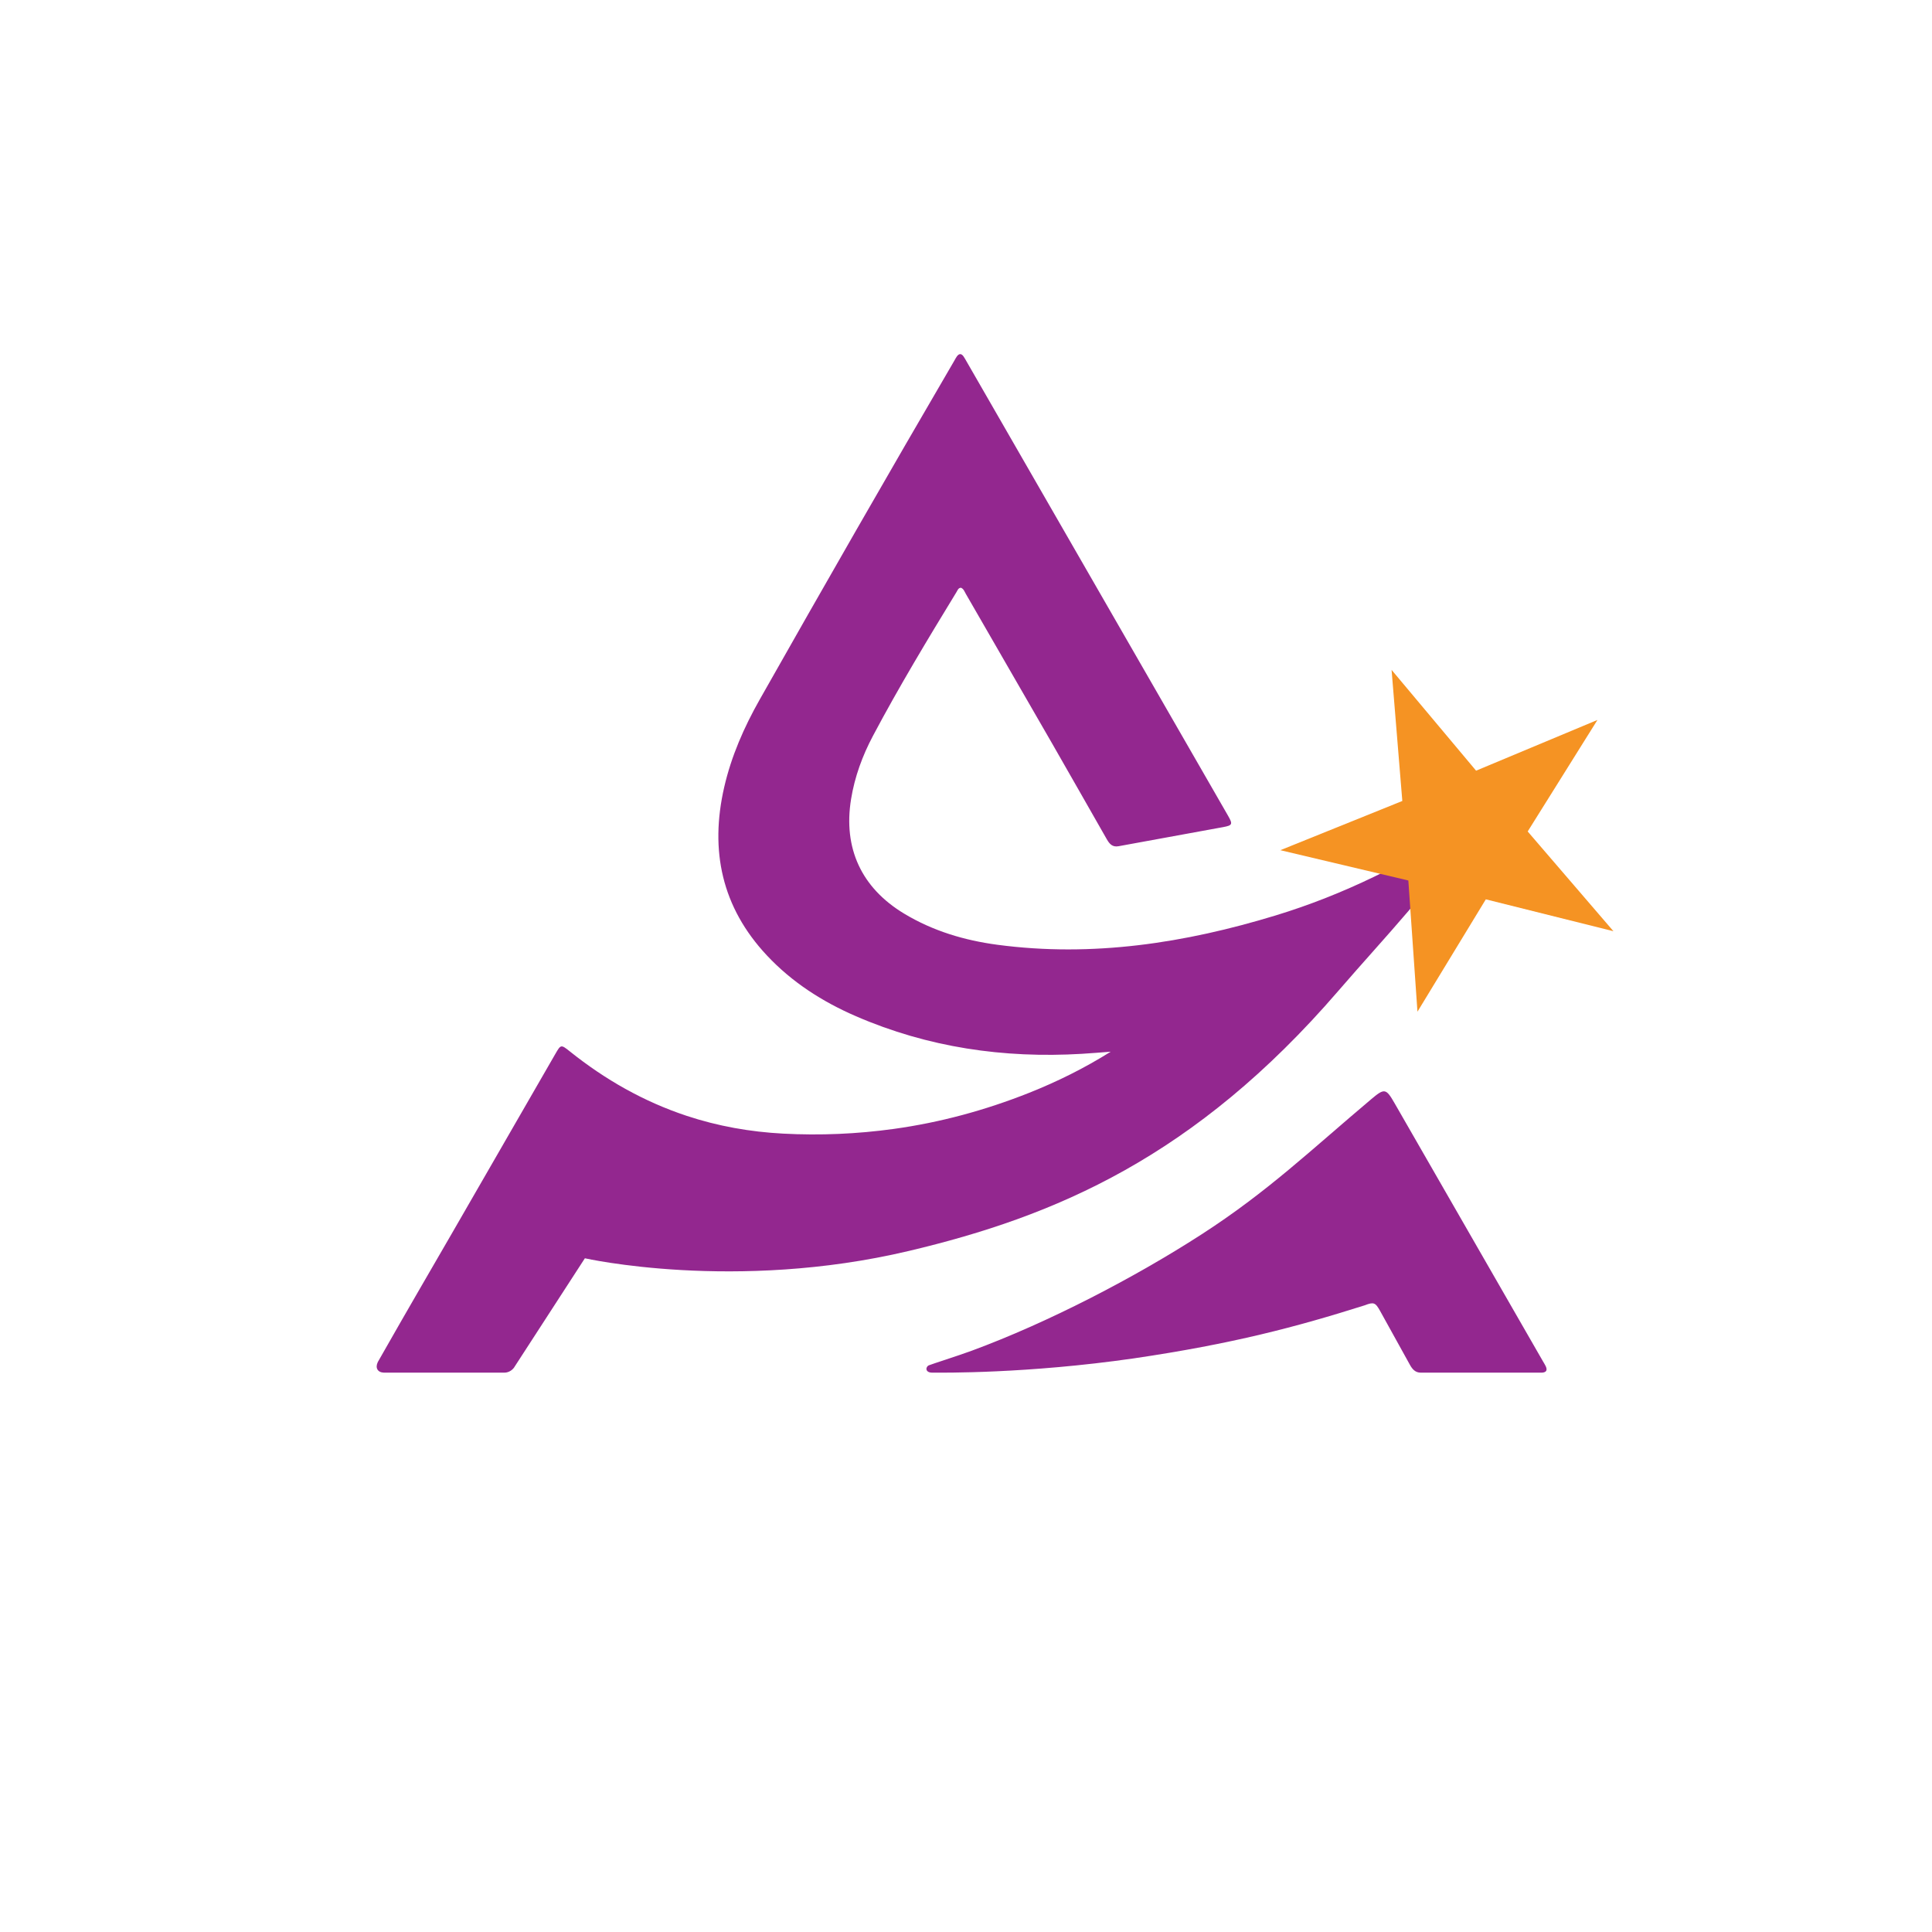 <?xml version="1.0" encoding="UTF-8" standalone="no"?>
<!-- Created with Inkscape (http://www.inkscape.org/) -->

<svg
   version="1.1"
   id="svg2"
   xml:space="preserve"
   width="2666.667"
   height="2666.667"
   viewBox="0 0 2666.667 2666.667"
   sodipodi:docname="asteria.svg"
   inkscape:version="1.1.2 (0a00cf5339, 2022-02-04)"
   inkscape:export-filename="/home/lh_mouse/GitHub/asteria/asteria.png"
   inkscape:export-xdpi="10.799999"
   inkscape:export-ydpi="10.799999"
   xmlns:inkscape="http://www.inkscape.org/namespaces/inkscape"
   xmlns:sodipodi="http://sodipodi.sourceforge.net/DTD/sodipodi-0.dtd"
   xmlns="http://www.w3.org/2000/svg"
   xmlns:svg="http://www.w3.org/2000/svg"><defs
     id="defs6"><clipPath
       clipPathUnits="userSpaceOnUse"
       id="clipPath16"><path
         d="M 0,0 H 2000 V 2000 H 0 Z"
         id="path14" /></clipPath><linearGradient
       x1="0"
       y1="0"
       x2="1"
       y2="0"
       gradientUnits="userSpaceOnUse"
       gradientTransform="matrix(317.192,-586.639,586.639,317.192,1289.533,1533.846)"
       spreadMethod="pad"
       id="linearGradient46"><stop
         style="stop-opacity:1;stop-color:#fcee21"
         offset="0"
         id="stop38" /><stop
         style="stop-opacity:1;stop-color:#fcee21"
         offset="0.001"
         id="stop40" /><stop
         style="stop-opacity:1;stop-color:#f15a24"
         offset="1"
         id="stop42" /><stop
         style="stop-opacity:1;stop-color:#f15a24"
         offset="1"
         id="stop44" /></linearGradient></defs><sodipodi:namedview
     id="namedview4"
     pagecolor="#ffffff"
     bordercolor="#666666"
     borderopacity="1.0"
     inkscape:pageshadow="2"
     inkscape:pageopacity="0.0"
     inkscape:pagecheckerboard="0"
     showgrid="false"
     inkscape:zoom="0.18314924"
     inkscape:cx="2252.2615"
     inkscape:cy="2058.4305"
     inkscape:window-width="1920"
     inkscape:window-height="1026"
     inkscape:window-x="0"
     inkscape:window-y="0"
     inkscape:window-maximized="1"
     inkscape:current-layer="g8"
     showguides="true"
     inkscape:guide-bbox="true"><sodipodi:guide
       position="-596.924,672.791"
       orientation="0,-1"
       id="guide16318" /><sodipodi:guide
       position="2265.912,772.243"
       orientation="1,0"
       id="guide18835" /></sodipodi:namedview><g
     id="g8"
     inkscape:groupmode="layer"
     inkscape:label="A"
     transform="matrix(1.333,0,0,-1.333,0,2666.667)"><g
       id="g10"
       inkscape:export-filename="/home/lh_mouse/GitHub/asteria/asteria.png"
       inkscape:export-xdpi="16.87669"
       inkscape:export-ydpi="16.87669"><g
         id="g12"
         clip-path="url(#clipPath16)"><g
           id="g18"
           transform="translate(965.582,578.814)"><path
             d="M 0.339,0.368 C 10.248,0.368 97.418,-0.814 208.357,15.139 c 102.351,15.065 168.29,32.56 239.166,54.965 9.394,3.632 11.057,2.905 15.937,-5.867 10.31,-18.528 20.595,-37.071 30.807,-55.654 2.516,-4.58 5.549,-8.212 11.292,-8.215 41.678,-0.02 83.351,0.027 125.029,-5.5767e-4 0.246,0 0.511,0.01 0.757,0.029 4.581,0.356 5.337,2.876 3.612,6.61 -0.824,1.783 -1.927,3.437 -2.91,5.146 -51.228,89.11 -102.465,178.214 -153.68,267.332 -8.798,15.309 -10.388,15.604 -24.025,4.115 C 391.694,230.816 347.094,187.734 278.154,143.283 209.237,98.846 120.418,52.519 40.336,22.975 25.435,17.529 -0.121,9.445 -3.726,7.982 -7.332,6.52 -7.941,0.368 -0.276,0.368"
             style="fill:#93278f;fill-opacity:1;fill-rule:nonzero;stroke:none"
             id="path20"
             sodipodi:nodetypes="ccccccscscsccccc" /></g><g
           id="g22"
           transform="translate(1527.257,1152.957)"><path
             d="m 0,0 c -3.403,-2.176 -6.306,-3.982 -9.158,-5.865 -61.416,-40.555 -126.804,-73.031 -197.259,-94.499 -93.949,-28.627 -189.598,-43.441 -287.965,-30.375 -34.166,4.538 -66.858,14.276 -96.701,32.275 -44.156,26.631 -63.213,67.717 -54.921,118.603 3.771,23.14 11.748,44.877 22.651,65.442 26.928,50.793 56.639,99.991 86.582,149.044 1.087,1.781 1.776,4.194 4.534,4.347 2.838,-1.159 3.658,-3.939 4.974,-6.217 29.848,-51.686 59.648,-103.399 89.462,-155.105 18.11,-31.409 38.524,-67.63 56.567,-99.078 2.777,-4.84 5.806,-8.426 12.191,-7.25 36.061,6.642 72.15,13.118 108.207,19.771 9.816,1.811 10.226,3.027 5.079,11.95 -89.456,155.114 -181.177,315.062 -270.639,470.173 -0.985,1.709 -1.932,3.448 -3.031,5.083 -2.188,3.253 -4.621,3.491 -7.011,0.236 -1.016,-1.384 -1.782,-2.953 -2.652,-4.444 -68.001,-116.485 -135.084,-233.497 -201.517,-350.882 -16.22,-28.66 -29.391,-58.599 -36.785,-90.814 -15.05,-65.563 -2.516,-124.26 44.191,-174.133 26.035,-27.8 57.54,-47.938 92.215,-62.965 74.671,-32.359 152.984,-43.738 233.91,-38.942 9.973,0.591 19.932,1.457 29.899,2.194 -27.172,-17.026 -55.341,-31.006 -84.658,-42.648 -45.253,-17.971 -91.961,-30.676 -140.165,-37.332 -37.912,-5.234 -76.09,-6.868 -114.363,-4.844 -34.098,1.802 -67.469,7.681 -99.902,18.425 -44.469,14.731 -84.512,37.538 -121.019,66.767 -9.151,7.327 -9.313,7.087 -14.971,-2.729 -35.81,-62.128 -71.622,-124.255 -107.438,-186.38 -25.226,-43.757 -40.431,-69.408 -76.331,-132.542 -2.974,-6.1 -0.205,-10.799 6.248,-11.042 11.921,0 94.97,-4.8e-4 124.663,-4.8e-4 3.579,0 7.24,1.585 9.936,4.974 l 73.534,113.449 c 0,0 155.354,-35.055 335.505,7.605 151.14,35.79 295.881,96.791 444.507,269.109 49.383,57.255 98.465,107.164 139.292,170.93 C -1.024,-5.656 1.009,-3.677 0,0"
             style="fill:#93278f;fill-opacity:1;fill-rule:nonzero;stroke:none"
             id="path24"
             sodipodi:nodetypes="ccsscccscccssscccscscscsccccscccccsccsscc" /></g></g></g><g
       id="g26"
       transform="matrix(1.166,-0.124,0.124,1.166,-392.003,-11.278)"
       style="fill:#f59323;fill-opacity:1"
       inkscape:export-filename="/home/lh_mouse/GitHub/asteria/asteria.png"
       inkscape:export-xdpi="16.87669"
       inkscape:export-ydpi="16.87669"><g
         id="g28"
         style="fill:#f59323;fill-opacity:1"><g
           id="g34"
           style="fill:#f59323;fill-opacity:1"><g
             id="g36"
             style="fill:#f59323;fill-opacity:1"><path
               d="m 1457.187,1169.035 -102.513,-54.61 115.227,-14.649 20.258,-114.371 49.539,105.058 115.036,-16.075 -84.611,79.578 50.835,104.436 -101.828,-55.875 -83.617,80.621 z"
               style="fill:#f59323;fill-opacity:1;stroke:none"
               id="path48" /></g></g></g></g></g></svg>
